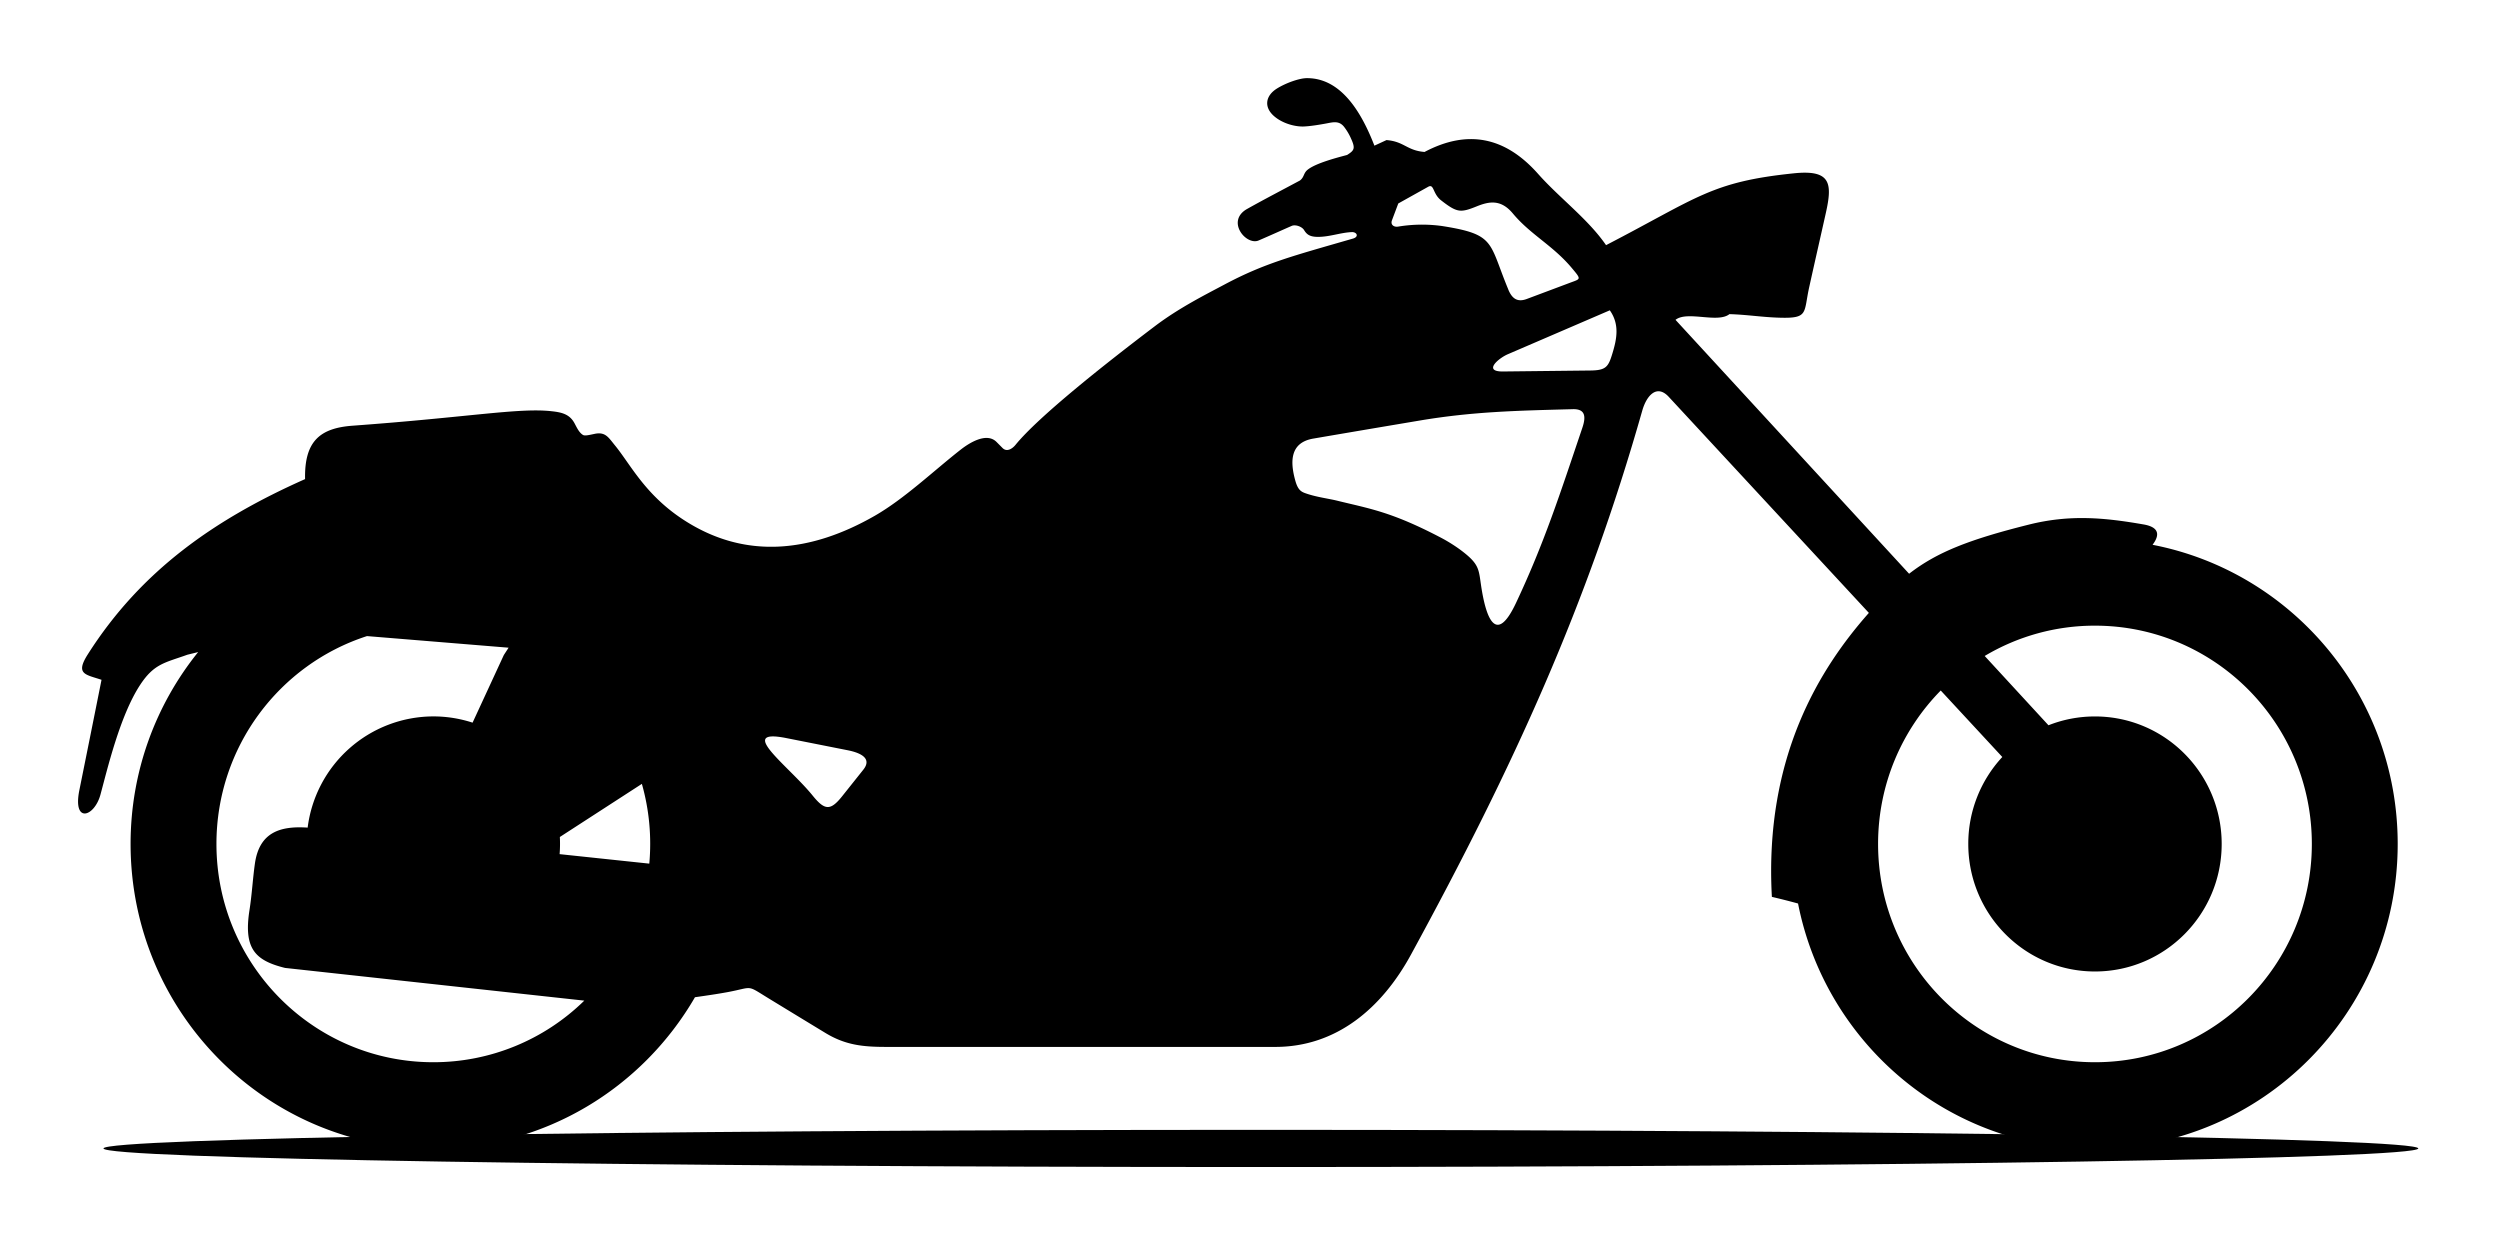 <svg viewBox="0 0 64 32" class="icon style_icon__1QNOc icon-_deprecated/vehicletype_motocycles style_tileIcon__67bdz">
    <g fill-rule="evenodd">
        <path
            d="M32.278 28.924c16.364 0 29.63.213 29.63.476s-13.266.476-29.63.476c-16.364 0-29.629-.213-29.629-.476s13.265-.476 29.63-.476">
        </path>
        <path
            d="M38.613 7.412c-.506-1.218-.32-1.41-1.697-1.626a3.742 3.742 0 00-1.123.015c-.109.018-.202-.046-.159-.161l.162-.431.765-.427c.155-.086.11.173.33.346.407.317.496.322.9.16.328-.134.629-.193.938.177.453.543 1.014.81 1.5 1.385.258.307.243.285-.027.385l-1.12.42c-.244.09-.377-.019-.47-.243zM46.03 23.13a18.179 18.179 0 00-.67-.17c-.198-3.59 1.237-5.861 2.483-7.27l-5.124-5.532c-.306-.33-.568-.03-.677.354-1.416 4.981-3.268 9.06-5.921 13.926-.75 1.376-1.912 2.363-3.474 2.363h-9.937c-.603 0-1.057-.038-1.587-.362-.475-.288-.95-.578-1.424-.867-.615-.375-.391-.3-1.076-.173-.272.05-.552.09-.832.13-1.343 2.319-3.84 3.876-6.698 3.876-4.28 0-7.75-3.492-7.75-7.8 0-1.862.649-3.571 1.73-4.912l-.276.068c-.571.206-.852.224-1.214.779-.517.792-.838 2.166-1.012 2.805-.157.572-.712.746-.54-.114.19-.942.38-1.885.568-2.828-.41-.138-.679-.138-.35-.654 1.374-2.16 3.27-3.465 5.561-4.484-.02-.971.382-1.306 1.217-1.367 2.99-.218 4.268-.465 5.099-.37.256.028.458.075.583.31.06.113.117.238.216.297.049.03.175-.003.297-.028.277-.058.353.09.52.294.388.472.755 1.235 1.705 1.872 1.629 1.09 3.337.854 4.949-.07.76-.437 1.506-1.151 2.199-1.693.217-.17.661-.452.916-.196l.154.155c.111.112.252.018.334-.083.585-.716 2.243-2.033 3.565-3.035.626-.474 1.298-.808 1.775-1.063 1.037-.553 1.754-.734 3.296-1.18.166-.048.098-.173-.031-.166-.295.014-.563.122-.864.122-.209 0-.287-.062-.355-.173-.054-.09-.221-.15-.318-.108-.28.123-.588.262-.846.373-.32.137-.844-.497-.295-.807.431-.242.899-.485 1.352-.728.115-.087.086-.188.2-.278.211-.168.752-.308 1.008-.376.177-.114.218-.159.106-.407a1.432 1.432 0 00-.186-.316c-.13-.16-.279-.116-.46-.082-.181.033-.393.068-.563.076-.216.01-.53-.07-.747-.248-.289-.235-.248-.536.056-.725.243-.15.577-.261.752-.264.932-.014 1.448.976 1.741 1.728l.309-.143c.455.036.52.268.975.304 1.091-.577 2.055-.397 2.903.558.552.623 1.282 1.158 1.743 1.828 2.357-1.22 2.684-1.621 4.816-1.84.947-.096.98.263.808 1.028-.14.626-.282 1.248-.422 1.881-.149.669-.01.81-.759.788-.443-.012-.842-.079-1.285-.091-.3.239-1.08-.093-1.38.146l5.98 6.5c.714-.554 1.539-.875 3.057-1.256 1.06-.267 1.946-.18 2.947-.006.306.053.461.197.245.498l-.016.023c3.575.693 6.275 3.858 6.275 7.658 0 4.308-3.47 7.8-7.75 7.8-3.761 0-6.897-2.697-7.601-6.275zm-33.132-6.361l-.8 1.731a3.222 3.222 0 00-1.005-.16 3.251 3.251 0 00-3.217 2.847c-.695-.046-1.234.111-1.35.918-.056.394-.077.799-.139 1.192-.153.98.133 1.29.911 1.482l7.66.837a5.514 5.514 0 01-3.865 1.577c-3.066 0-5.552-2.502-5.552-5.588 0-2.49 1.618-4.599 3.854-5.321l3.625.297-.122.188zm1.434 4.658l2.1-1.36a5.624 5.624 0 01.19 2.042l-2.296-.243a3.342 3.342 0 00.006-.44zm35.351-3.75l1.576 1.702a3.264 3.264 0 00-.871 2.226c0 1.803 1.452 3.265 3.243 3.265s3.244-1.462 3.244-3.265c0-1.803-1.453-3.264-3.244-3.264-.42 0-.822.08-1.19.226l-1.633-1.774a5.495 5.495 0 012.823-.776c3.066 0 5.552 2.502 5.552 5.588 0 3.086-2.486 5.588-5.552 5.588-3.066 0-5.552-2.502-5.552-5.588 0-1.531.612-2.919 1.604-3.928zm-28.88 2.689c-.623-.767-1.97-1.728-.673-1.471l1.579.313c.246.05.646.176.392.496l-.55.69c-.297.37-.444.347-.748-.028zm19.458-9.891c.325-.01.344.19.247.477-.577 1.708-.978 2.954-1.698 4.483-.513 1.09-.757.364-.872-.306-.095-.55-.02-.658-.558-1.058a4.033 4.033 0 00-.538-.33c-1.24-.645-1.791-.721-2.613-.924-.225-.055-.522-.09-.796-.185-.116-.04-.203-.08-.271-.32-.144-.51-.13-.983.458-1.084.892-.153 1.802-.307 2.712-.46 1.39-.235 2.535-.255 3.93-.293zm.95-2.531l-2.61 1.124c-.235.1-.649.448-.122.442l2.233-.025c.402-.004.461-.092.565-.435.114-.373.188-.746-.066-1.106z">
        </path>
    </g>
</svg>